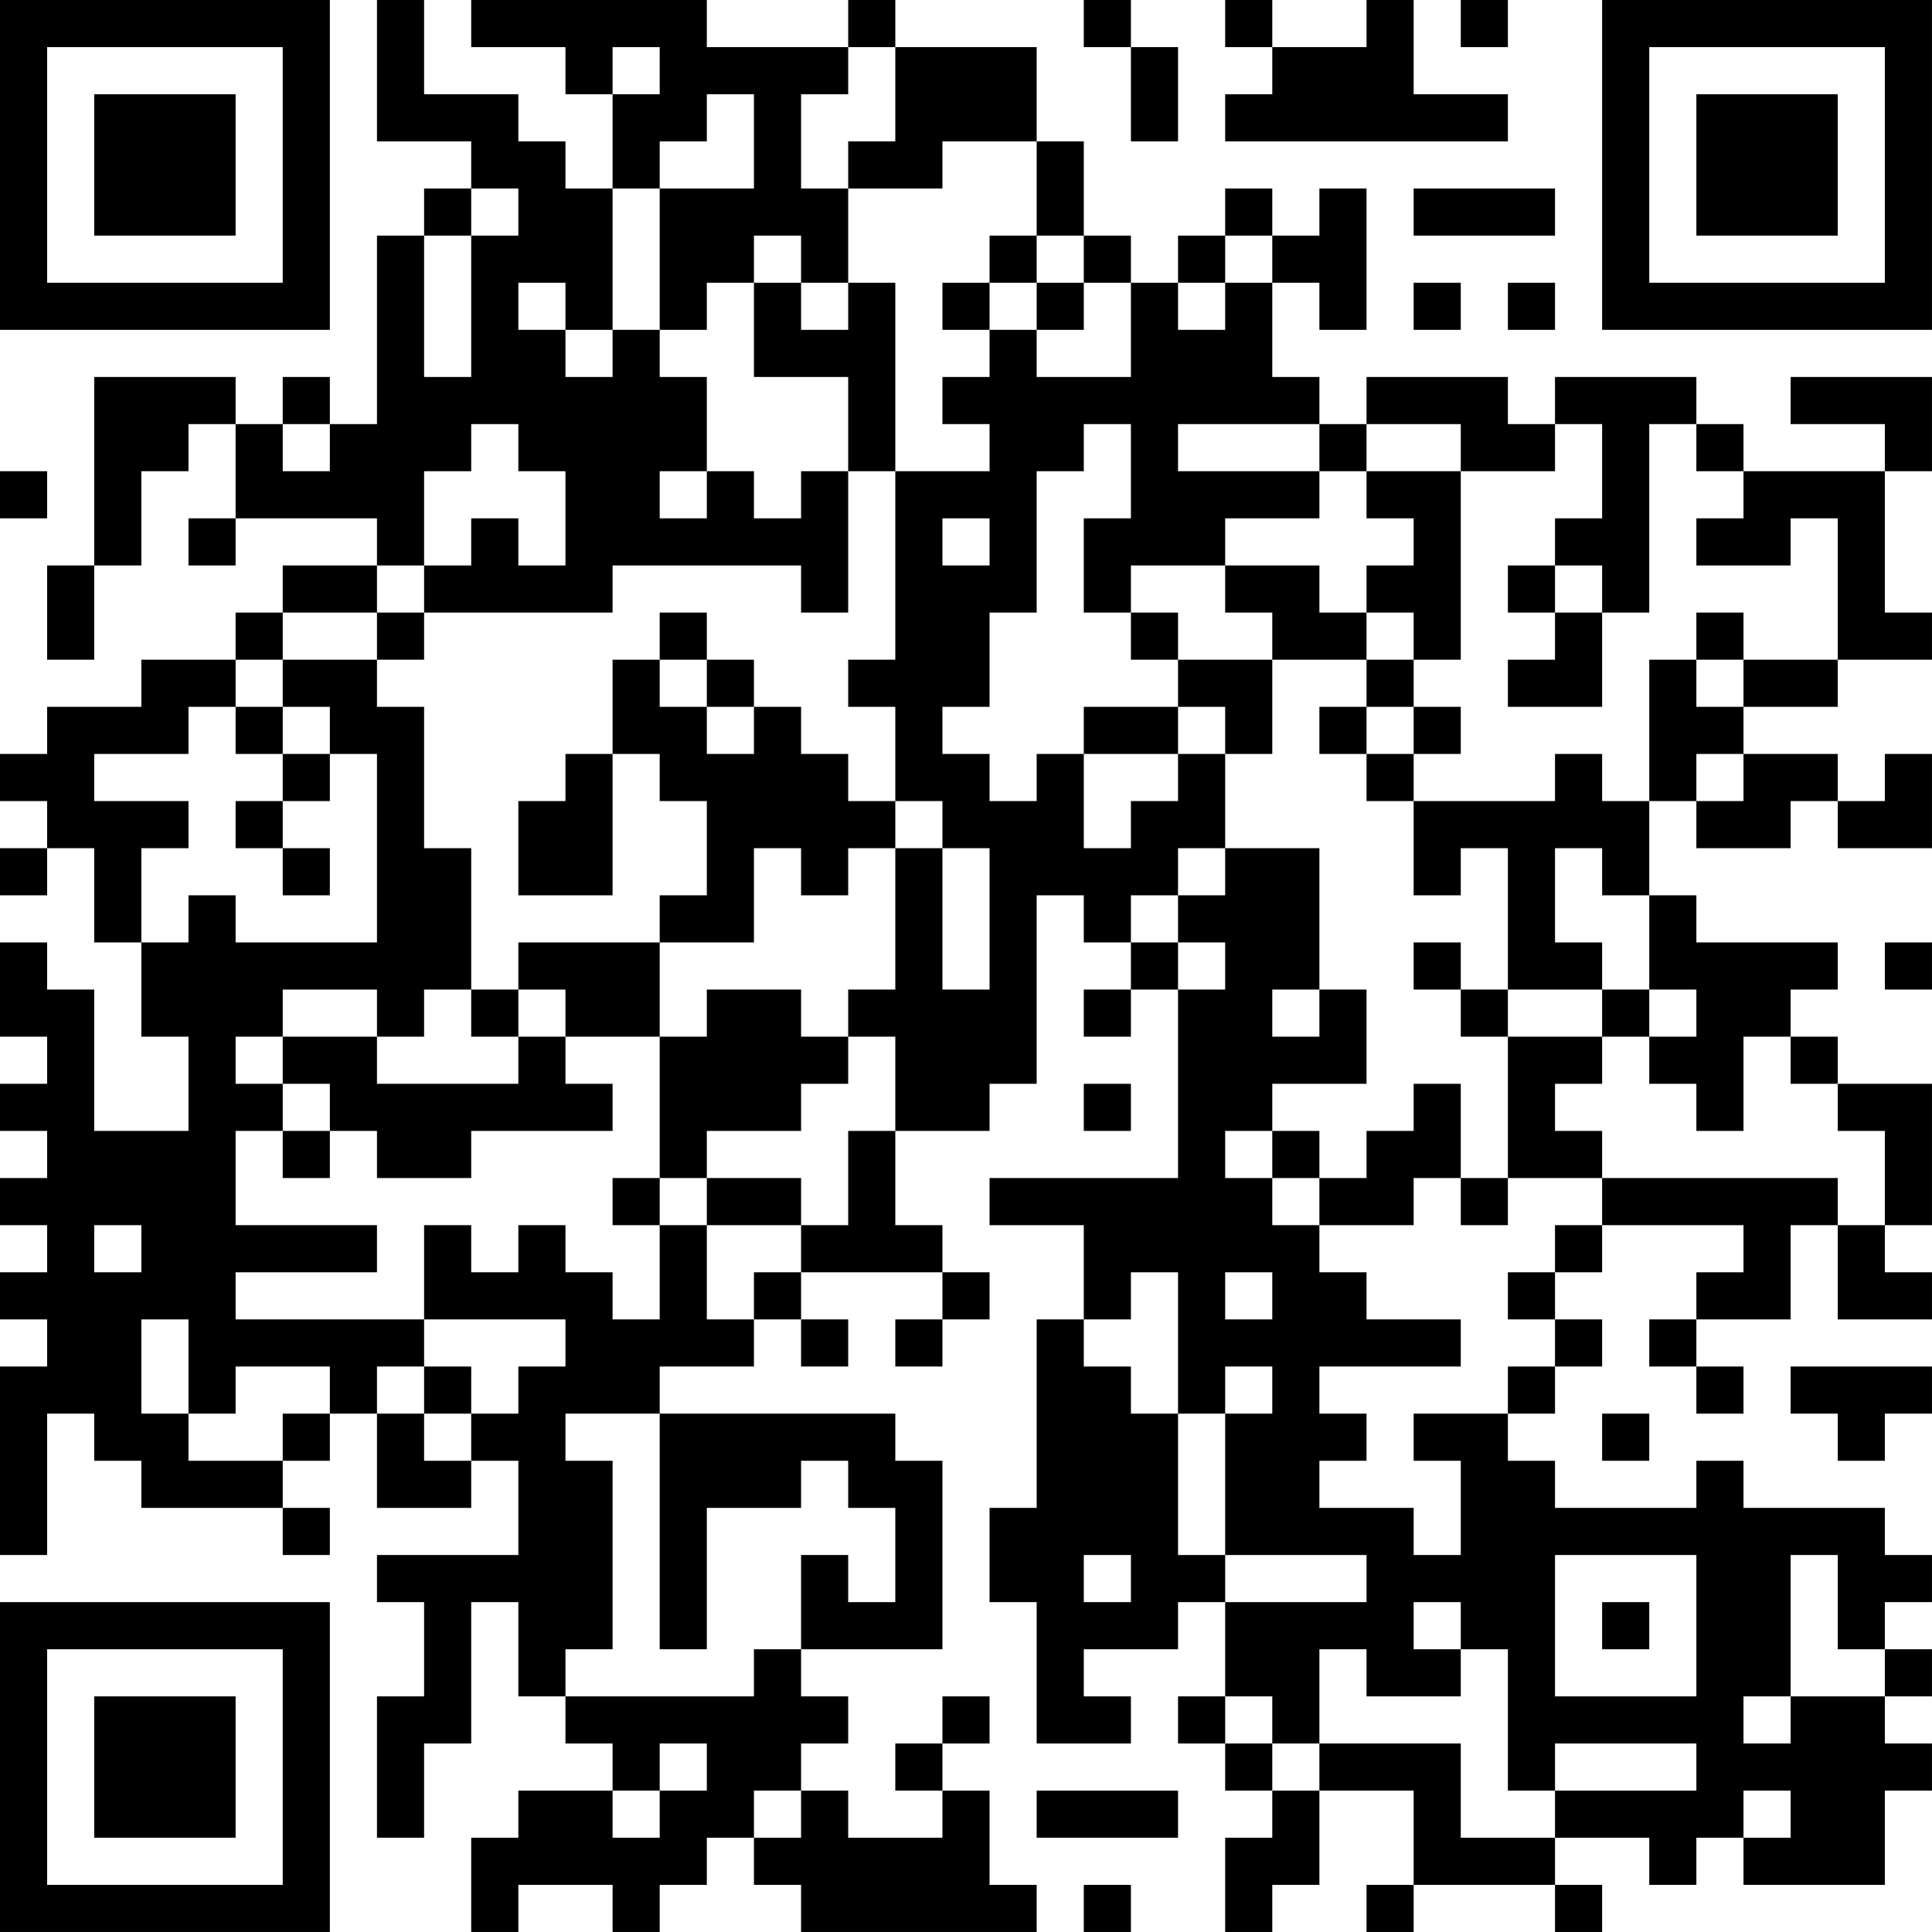 <?xml version="1.0" encoding="UTF-8"?>
<svg xmlns="http://www.w3.org/2000/svg" version="1.1" width="200" height="200" viewBox="0 0 200 200"><rect x="0" y="0" width="200" height="200" fill="#ffffff"/><g transform="scale(4.878)"><g transform="translate(0,0)"><path fill-rule="evenodd" d="M8 0L8 3L10 3L10 4L9 4L9 5L8 5L8 9L7 9L7 8L6 8L6 9L5 9L5 8L2 8L2 12L1 12L1 14L2 14L2 12L3 12L3 10L4 10L4 9L5 9L5 11L4 11L4 12L5 12L5 11L8 11L8 12L6 12L6 13L5 13L5 14L3 14L3 15L1 15L1 16L0 16L0 17L1 17L1 18L0 18L0 19L1 19L1 18L2 18L2 20L3 20L3 22L4 22L4 24L2 24L2 21L1 21L1 20L0 20L0 22L1 22L1 23L0 23L0 24L1 24L1 25L0 25L0 26L1 26L1 27L0 27L0 28L1 28L1 29L0 29L0 33L1 33L1 30L2 30L2 31L3 31L3 32L6 32L6 33L7 33L7 32L6 32L6 31L7 31L7 30L8 30L8 32L10 32L10 31L11 31L11 33L8 33L8 34L9 34L9 36L8 36L8 39L9 39L9 37L10 37L10 34L11 34L11 36L12 36L12 37L13 37L13 38L11 38L11 39L10 39L10 41L11 41L11 40L13 40L13 41L14 41L14 40L15 40L15 39L16 39L16 40L17 40L17 41L22 41L22 40L21 40L21 38L20 38L20 37L21 37L21 36L20 36L20 37L19 37L19 38L20 38L20 39L18 39L18 38L17 38L17 37L18 37L18 36L17 36L17 35L20 35L20 31L19 31L19 30L14 30L14 29L16 29L16 28L17 28L17 29L18 29L18 28L17 28L17 27L20 27L20 28L19 28L19 29L20 29L20 28L21 28L21 27L20 27L20 26L19 26L19 24L21 24L21 23L22 23L22 19L23 19L23 20L24 20L24 21L23 21L23 22L24 22L24 21L25 21L25 25L21 25L21 26L23 26L23 28L22 28L22 32L21 32L21 34L22 34L22 37L24 37L24 36L23 36L23 35L25 35L25 34L26 34L26 36L25 36L25 37L26 37L26 38L27 38L27 39L26 39L26 41L27 41L27 40L28 40L28 38L30 38L30 40L29 40L29 41L30 41L30 40L33 40L33 41L34 41L34 40L33 40L33 39L35 39L35 40L36 40L36 39L37 39L37 40L40 40L40 38L41 38L41 37L40 37L40 36L41 36L41 35L40 35L40 34L41 34L41 33L40 33L40 32L37 32L37 31L36 31L36 32L33 32L33 31L32 31L32 30L33 30L33 29L34 29L34 28L33 28L33 27L34 27L34 26L37 26L37 27L36 27L36 28L35 28L35 29L36 29L36 30L37 30L37 29L36 29L36 28L38 28L38 26L39 26L39 28L41 28L41 27L40 27L40 26L41 26L41 23L39 23L39 22L38 22L38 21L39 21L39 20L36 20L36 19L35 19L35 17L36 17L36 18L38 18L38 17L39 17L39 18L41 18L41 16L40 16L40 17L39 17L39 16L37 16L37 15L39 15L39 14L41 14L41 13L40 13L40 10L41 10L41 8L38 8L38 9L40 9L40 10L37 10L37 9L36 9L36 8L33 8L33 9L32 9L32 8L29 8L29 9L28 9L28 8L27 8L27 6L28 6L28 7L29 7L29 4L28 4L28 5L27 5L27 4L26 4L26 5L25 5L25 6L24 6L24 5L23 5L23 3L22 3L22 1L19 1L19 0L18 0L18 1L15 1L15 0L10 0L10 1L12 1L12 2L13 2L13 4L12 4L12 3L11 3L11 2L9 2L9 0ZM23 0L23 1L24 1L24 3L25 3L25 1L24 1L24 0ZM26 0L26 1L27 1L27 2L26 2L26 3L32 3L32 2L30 2L30 0L29 0L29 1L27 1L27 0ZM31 0L31 1L32 1L32 0ZM13 1L13 2L14 2L14 1ZM18 1L18 2L17 2L17 4L18 4L18 6L17 6L17 5L16 5L16 6L15 6L15 7L14 7L14 4L16 4L16 2L15 2L15 3L14 3L14 4L13 4L13 7L12 7L12 6L11 6L11 7L12 7L12 8L13 8L13 7L14 7L14 8L15 8L15 10L14 10L14 11L15 11L15 10L16 10L16 11L17 11L17 10L18 10L18 13L17 13L17 12L13 12L13 13L9 13L9 12L10 12L10 11L11 11L11 12L12 12L12 10L11 10L11 9L10 9L10 10L9 10L9 12L8 12L8 13L6 13L6 14L5 14L5 15L4 15L4 16L2 16L2 17L4 17L4 18L3 18L3 20L4 20L4 19L5 19L5 20L8 20L8 16L7 16L7 15L6 15L6 14L8 14L8 15L9 15L9 18L10 18L10 21L9 21L9 22L8 22L8 21L6 21L6 22L5 22L5 23L6 23L6 24L5 24L5 26L8 26L8 27L5 27L5 28L9 28L9 29L8 29L8 30L9 30L9 31L10 31L10 30L11 30L11 29L12 29L12 28L9 28L9 26L10 26L10 27L11 27L11 26L12 26L12 27L13 27L13 28L14 28L14 26L15 26L15 28L16 28L16 27L17 27L17 26L18 26L18 24L19 24L19 22L18 22L18 21L19 21L19 18L20 18L20 21L21 21L21 18L20 18L20 17L19 17L19 15L18 15L18 14L19 14L19 10L21 10L21 9L20 9L20 8L21 8L21 7L22 7L22 8L24 8L24 6L23 6L23 5L22 5L22 3L20 3L20 4L18 4L18 3L19 3L19 1ZM10 4L10 5L9 5L9 8L10 8L10 5L11 5L11 4ZM30 4L30 5L33 5L33 4ZM21 5L21 6L20 6L20 7L21 7L21 6L22 6L22 7L23 7L23 6L22 6L22 5ZM26 5L26 6L25 6L25 7L26 7L26 6L27 6L27 5ZM16 6L16 8L18 8L18 10L19 10L19 6L18 6L18 7L17 7L17 6ZM30 6L30 7L31 7L31 6ZM32 6L32 7L33 7L33 6ZM6 9L6 10L7 10L7 9ZM23 9L23 10L22 10L22 13L21 13L21 15L20 15L20 16L21 16L21 17L22 17L22 16L23 16L23 18L24 18L24 17L25 17L25 16L26 16L26 18L25 18L25 19L24 19L24 20L25 20L25 21L26 21L26 20L25 20L25 19L26 19L26 18L28 18L28 21L27 21L27 22L28 22L28 21L29 21L29 23L27 23L27 24L26 24L26 25L27 25L27 26L28 26L28 27L29 27L29 28L31 28L31 29L28 29L28 30L29 30L29 31L28 31L28 32L30 32L30 33L31 33L31 31L30 31L30 30L32 30L32 29L33 29L33 28L32 28L32 27L33 27L33 26L34 26L34 25L39 25L39 26L40 26L40 24L39 24L39 23L38 23L38 22L37 22L37 24L36 24L36 23L35 23L35 22L36 22L36 21L35 21L35 19L34 19L34 18L33 18L33 20L34 20L34 21L32 21L32 18L31 18L31 19L30 19L30 17L33 17L33 16L34 16L34 17L35 17L35 14L36 14L36 15L37 15L37 14L39 14L39 11L38 11L38 12L36 12L36 11L37 11L37 10L36 10L36 9L35 9L35 13L34 13L34 12L33 12L33 11L34 11L34 9L33 9L33 10L31 10L31 9L29 9L29 10L28 10L28 9L25 9L25 10L28 10L28 11L26 11L26 12L24 12L24 13L23 13L23 11L24 11L24 9ZM0 10L0 11L1 11L1 10ZM29 10L29 11L30 11L30 12L29 12L29 13L28 13L28 12L26 12L26 13L27 13L27 14L25 14L25 13L24 13L24 14L25 14L25 15L23 15L23 16L25 16L25 15L26 15L26 16L27 16L27 14L29 14L29 15L28 15L28 16L29 16L29 17L30 17L30 16L31 16L31 15L30 15L30 14L31 14L31 10ZM20 11L20 12L21 12L21 11ZM32 12L32 13L33 13L33 14L32 14L32 15L34 15L34 13L33 13L33 12ZM8 13L8 14L9 14L9 13ZM14 13L14 14L13 14L13 16L12 16L12 17L11 17L11 19L13 19L13 16L14 16L14 17L15 17L15 19L14 19L14 20L11 20L11 21L10 21L10 22L11 22L11 23L8 23L8 22L6 22L6 23L7 23L7 24L6 24L6 25L7 25L7 24L8 24L8 25L10 25L10 24L13 24L13 23L12 23L12 22L14 22L14 25L13 25L13 26L14 26L14 25L15 25L15 26L17 26L17 25L15 25L15 24L17 24L17 23L18 23L18 22L17 22L17 21L15 21L15 22L14 22L14 20L16 20L16 18L17 18L17 19L18 19L18 18L19 18L19 17L18 17L18 16L17 16L17 15L16 15L16 14L15 14L15 13ZM29 13L29 14L30 14L30 13ZM36 13L36 14L37 14L37 13ZM14 14L14 15L15 15L15 16L16 16L16 15L15 15L15 14ZM5 15L5 16L6 16L6 17L5 17L5 18L6 18L6 19L7 19L7 18L6 18L6 17L7 17L7 16L6 16L6 15ZM29 15L29 16L30 16L30 15ZM36 16L36 17L37 17L37 16ZM30 20L30 21L31 21L31 22L32 22L32 25L31 25L31 23L30 23L30 24L29 24L29 25L28 25L28 24L27 24L27 25L28 25L28 26L30 26L30 25L31 25L31 26L32 26L32 25L34 25L34 24L33 24L33 23L34 23L34 22L35 22L35 21L34 21L34 22L32 22L32 21L31 21L31 20ZM40 20L40 21L41 21L41 20ZM11 21L11 22L12 22L12 21ZM23 23L23 24L24 24L24 23ZM2 26L2 27L3 27L3 26ZM24 27L24 28L23 28L23 29L24 29L24 30L25 30L25 33L26 33L26 34L29 34L29 33L26 33L26 30L27 30L27 29L26 29L26 30L25 30L25 27ZM26 27L26 28L27 28L27 27ZM3 28L3 30L4 30L4 31L6 31L6 30L7 30L7 29L5 29L5 30L4 30L4 28ZM9 29L9 30L10 30L10 29ZM38 29L38 30L39 30L39 31L40 31L40 30L41 30L41 29ZM12 30L12 31L13 31L13 35L12 35L12 36L16 36L16 35L17 35L17 33L18 33L18 34L19 34L19 32L18 32L18 31L17 31L17 32L15 32L15 35L14 35L14 30ZM34 30L34 31L35 31L35 30ZM23 33L23 34L24 34L24 33ZM33 33L33 36L36 36L36 33ZM38 33L38 36L37 36L37 37L38 37L38 36L40 36L40 35L39 35L39 33ZM30 34L30 35L31 35L31 36L29 36L29 35L28 35L28 37L27 37L27 36L26 36L26 37L27 37L27 38L28 38L28 37L31 37L31 39L33 39L33 38L36 38L36 37L33 37L33 38L32 38L32 35L31 35L31 34ZM34 34L34 35L35 35L35 34ZM14 37L14 38L13 38L13 39L14 39L14 38L15 38L15 37ZM16 38L16 39L17 39L17 38ZM22 38L22 39L25 39L25 38ZM37 38L37 39L38 39L38 38ZM23 40L23 41L24 41L24 40ZM0 0L0 7L7 7L7 0ZM1 1L1 6L6 6L6 1ZM2 2L2 5L5 5L5 2ZM34 0L34 7L41 7L41 0ZM35 1L35 6L40 6L40 1ZM36 2L36 5L39 5L39 2ZM0 34L0 41L7 41L7 34ZM1 35L1 40L6 40L6 35ZM2 36L2 39L5 39L5 36Z" fill="#000000"/></g></g></svg>
